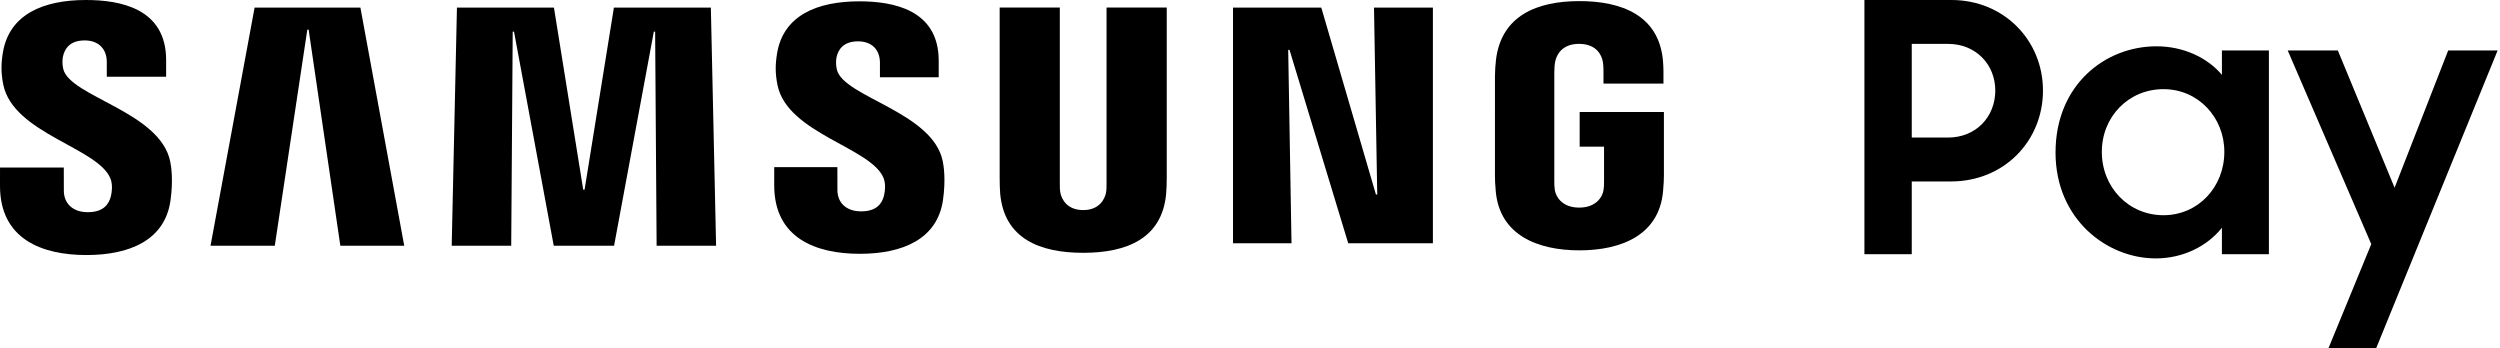 <svg width="201" height="28" viewBox="0 0 201 28"  xmlns="http://www.w3.org/2000/svg">
<path d="M156.615 11.06H153.705V3.528H156.615C158.882 3.528 160.422 5.208 160.422 7.28C160.422 9.38 158.882 11.06 156.615 11.06ZM156.895 0H149.899V20.44H153.705V14.588H156.867C161.121 14.588 164.255 11.34 164.255 7.28C164.255 3.248 161.121 0 156.895 0Z"/>
<path d="M173.94 17.303C171.141 17.303 168.987 15.064 168.987 12.208C168.987 9.38 171.141 7.168 173.94 7.168C176.738 7.168 178.837 9.436 178.837 12.208C178.837 15.036 176.738 17.303 173.94 17.303ZM178.642 6.02C177.466 4.62 175.535 3.723 173.381 3.723C169.239 3.723 165.265 6.832 165.265 12.264C165.265 17.612 169.378 20.776 173.324 20.776C175.479 20.776 177.438 19.824 178.642 18.312V20.44H182.419V4.06H178.642V6.02Z"/>
<path d="M192.525 15.092L187.963 4.06H183.933L190.65 19.628L187.207 28H191.042L200.808 4.06H196.834L192.525 15.092Z"/>
<path d="M110.73 15.639H110.625L106.231 0.61H99.134V19.559H103.837L103.572 4.011H103.677L108.397 19.559H115.205V0.61H110.47L110.73 15.639Z"/>
<path d="M24.708 2.384L24.814 2.382L27.363 19.756H32.5L28.976 0.61H20.47L16.926 19.756H22.093L24.708 2.384Z"/>
<path d="M49.358 0.61L47 15.25H46.891L44.537 0.61H36.738L36.317 19.756H41.102L41.222 2.544H41.327L44.521 19.756H49.372L52.567 2.546L52.673 2.544L52.792 19.756H57.574L57.153 0.61H49.358Z"/>
<path d="M6.949 20.505C10.408 20.505 13.252 19.324 13.707 16.127C13.939 14.475 13.768 13.392 13.686 12.989C12.879 8.98 5.626 7.784 5.084 5.542C4.993 5.153 5.015 4.75 5.064 4.535C5.199 3.921 5.615 3.25 6.81 3.25C7.93 3.25 8.586 3.941 8.586 4.985V6.171H13.357V4.822C13.357 0.652 9.617 0 6.911 0C3.513 0 0.733 1.128 0.227 4.25C0.088 5.104 0.069 5.868 0.27 6.833C1.1 10.746 7.894 11.877 8.879 14.355C9.066 14.818 9.006 15.412 8.917 15.771C8.761 16.409 8.328 17.06 7.054 17.06C5.859 17.06 5.133 16.366 5.133 15.323L5.129 13.468H0.002L0 14.944C0 19.215 3.356 20.505 6.949 20.505Z"/>
<path d="M67.282 5.591C67.189 5.208 67.213 4.81 67.258 4.597C67.394 3.988 67.806 3.324 68.987 3.324C70.099 3.324 70.747 4.006 70.747 5.041V6.213H75.472V4.88C75.472 0.751 71.767 0.107 69.088 0.107C65.726 0.107 62.973 1.22 62.473 4.313C62.335 5.159 62.316 5.916 62.517 6.869C63.335 10.745 70.064 11.864 71.039 14.318C71.222 14.778 71.165 15.363 71.075 15.721C70.921 16.351 70.493 16.993 69.231 16.993C68.047 16.993 67.328 16.31 67.328 15.275L67.325 13.44H62.248L62.247 14.901C62.247 19.13 65.571 20.406 69.128 20.406C72.552 20.406 75.368 19.237 75.818 16.072C76.047 14.436 75.879 13.365 75.797 12.964C74.997 8.993 67.816 7.811 67.282 5.591Z"/>
<path d="M93.806 0.607H88.967V14.771C88.969 15.017 88.962 15.296 88.922 15.502C88.827 15.973 88.418 16.89 87.089 16.89H87.089C85.758 16.89 85.347 15.973 85.254 15.502C85.214 15.296 85.204 15.017 85.209 14.771V0.607H80.373V14.334C80.364 14.688 80.4 15.408 80.417 15.595C80.752 19.168 83.573 20.326 87.089 20.326C90.603 20.326 93.424 19.168 93.757 15.595C93.776 15.408 93.813 14.688 93.806 14.334V0.607Z"/>
<path d="M127.005 9.003V11.794H128.965V14.575C128.969 14.817 128.959 15.085 128.92 15.301C128.833 15.813 128.35 16.691 126.966 16.691C125.583 16.691 125.101 15.813 125.011 15.302C124.974 15.086 124.965 14.818 124.966 14.575V5.822C124.966 5.51 124.989 5.168 125.044 4.916C125.149 4.444 125.558 3.527 126.948 3.527C128.41 3.527 128.773 4.494 128.86 4.916C128.917 5.192 128.921 5.647 128.92 5.645V6.719H133.742V6.081C133.738 6.081 133.759 5.43 133.697 4.82C133.345 1.23 130.377 0.089 126.987 0.089C123.594 0.089 120.702 1.241 120.276 4.82C120.236 5.14 120.195 5.74 120.195 6.081L120.194 14.136C120.195 14.496 120.205 14.759 120.26 15.396C120.579 18.884 123.594 20.128 126.985 20.128C130.373 20.128 133.392 18.883 133.708 15.396C133.766 14.759 133.774 14.496 133.778 14.136V9.003H127.005Z"/>
</svg>
